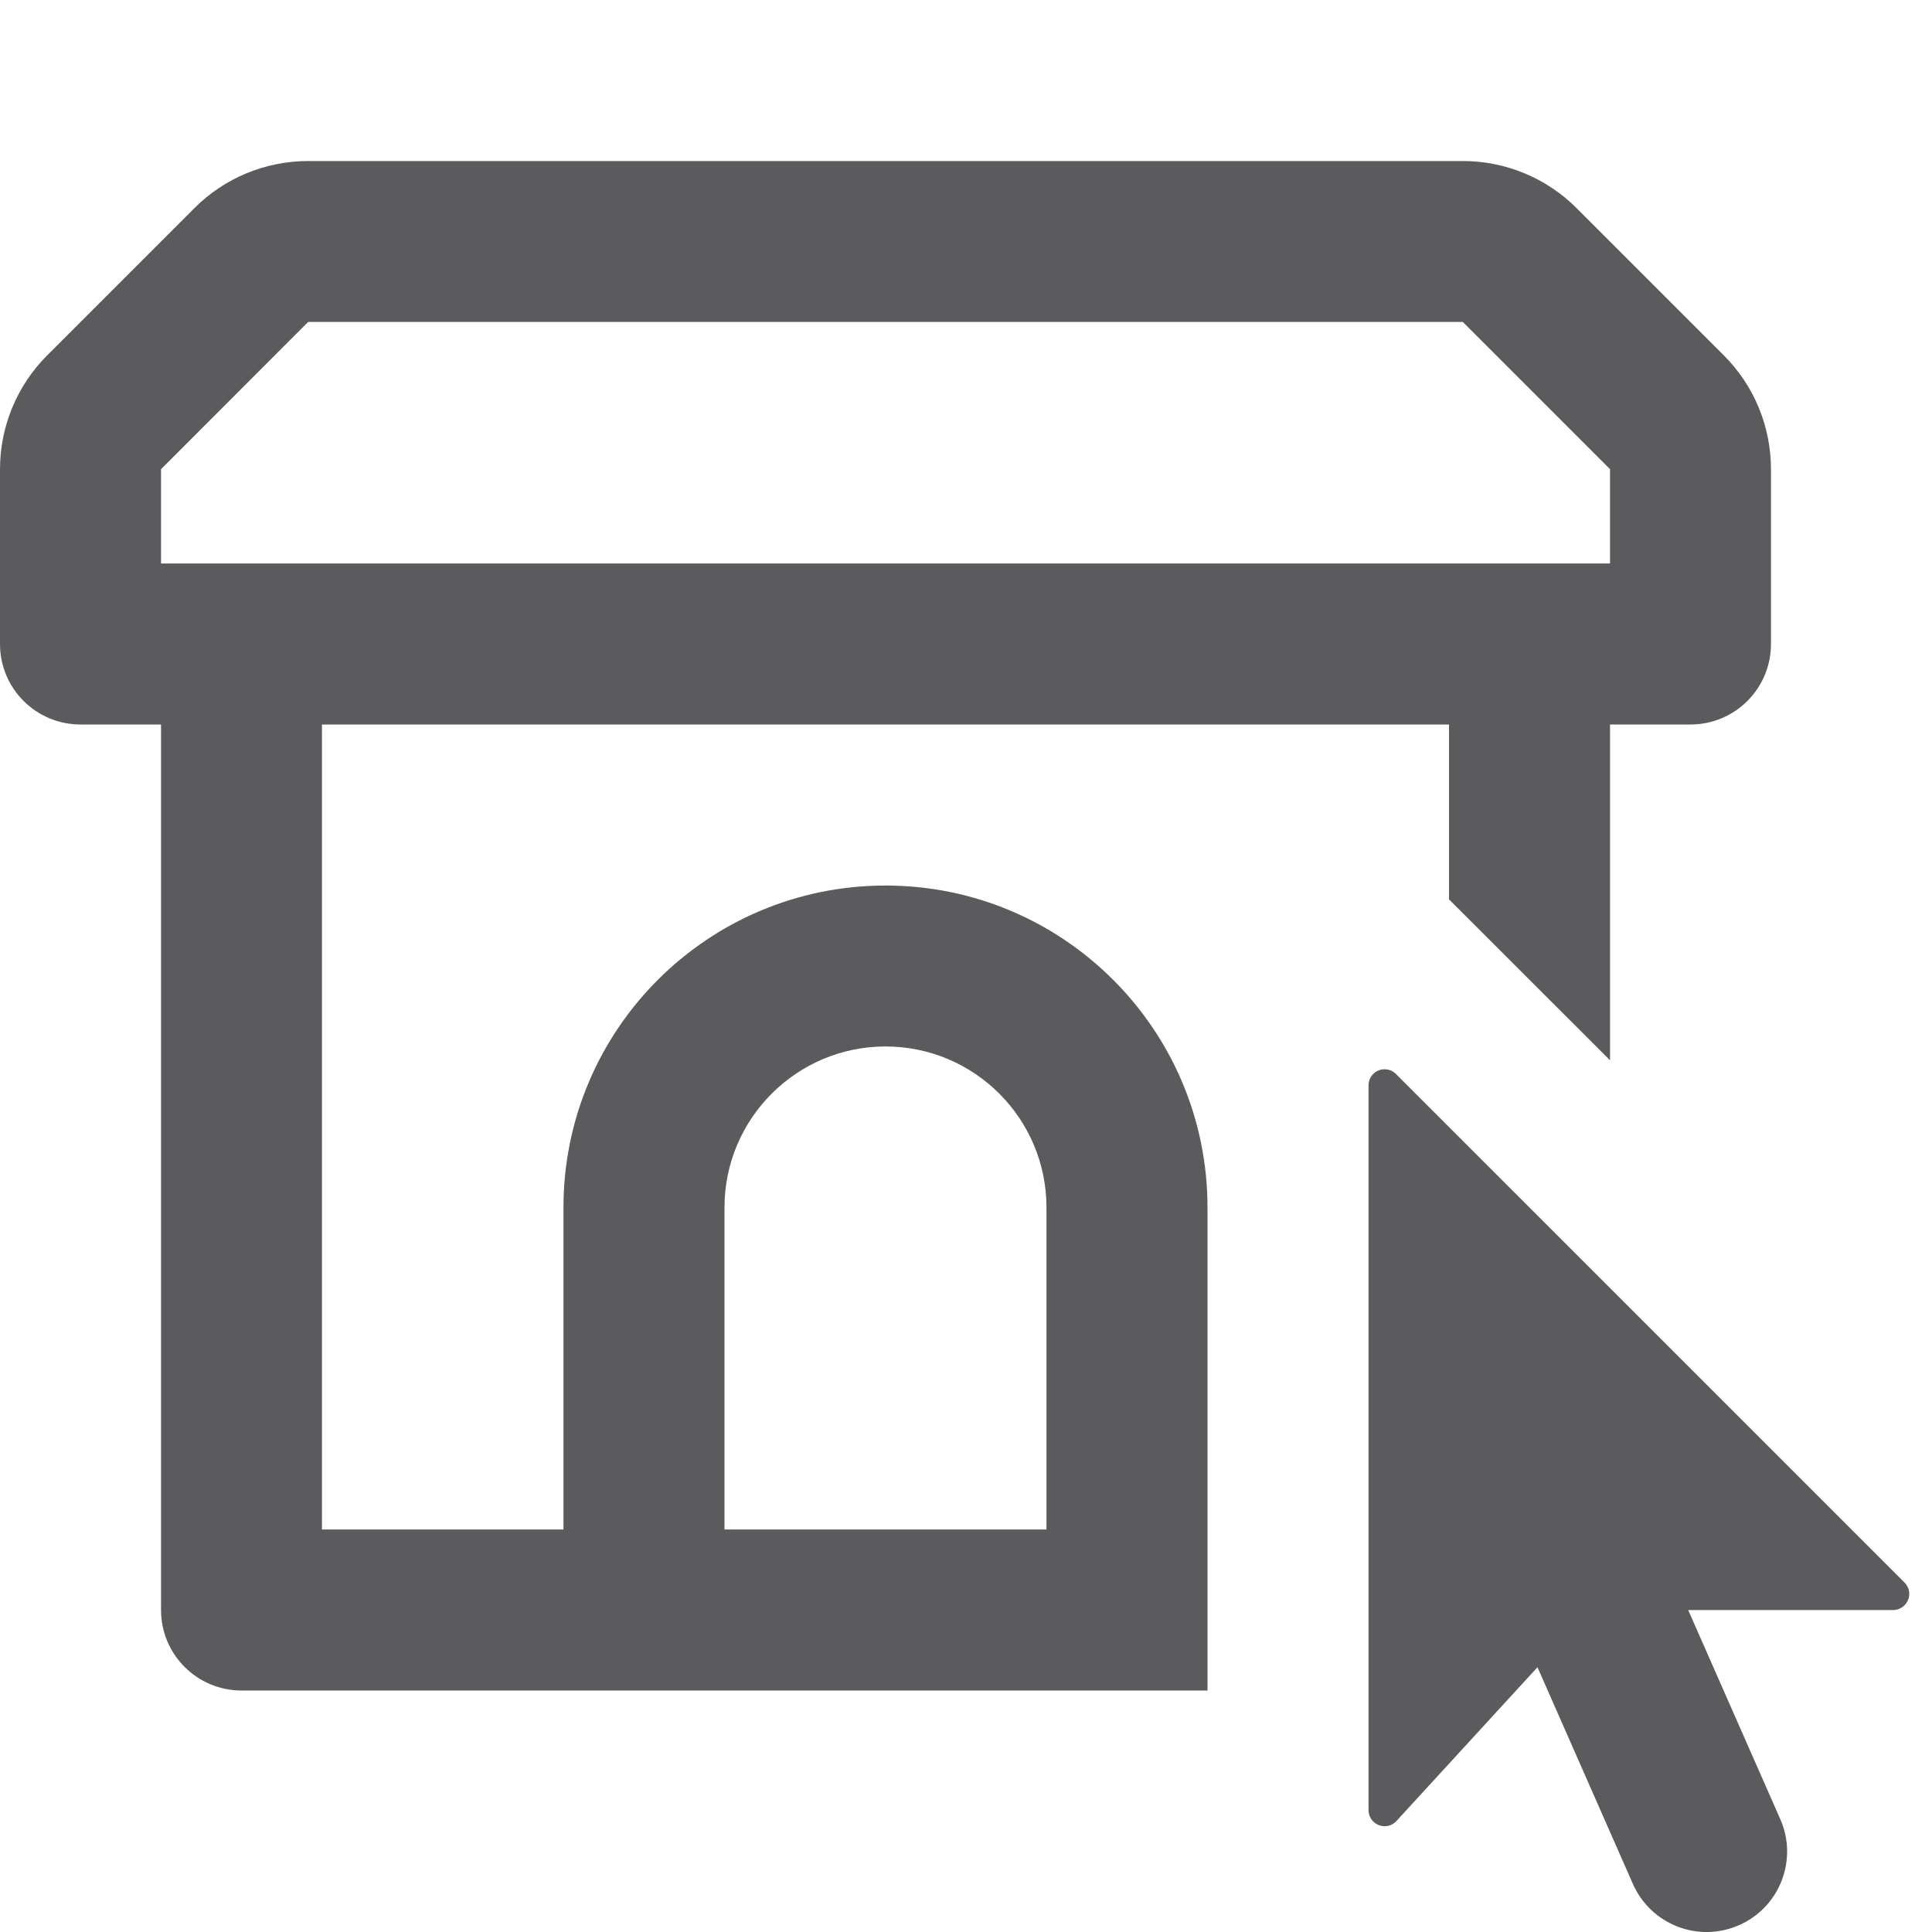<svg height="20" viewBox="0 0 20 20" width="20" xmlns="http://www.w3.org/2000/svg" xmlns:xlink="http://www.w3.org/1999/xlink"><filter id="a"><feColorMatrix in="SourceGraphic" values="0 0 0 0 0 0 0 0 0 0 0 0 0 0 0 0 0 0 0.5 0"/></filter><g fill="none" fill-rule="evenodd" filter="url(#a)" transform="translate(0 -2)"><path d="m12.5 14.5v5h-10c-.46 0-.833-.373-.833-.833v-9.167h-.834c-.46 0-.833-.373-.833-.833v-1.81c0-.442.176-.866.488-1.178l1.524-1.524c.312-.313.736-.488 1.178-.488h11.953c.442 0 .866.175 1.178.488l1.524 1.524c.313.312.488.736.488 1.178v1.81c0 .46-.373.833-.833.833h-.833v3.476l-1.667-1.666v-1.81h-11.667v8.333h2.5v-3.333c0-1.84 1.493-3.333 3.334-3.333 1.84 0 3.333 1.492 3.333 3.333zm-10.833-6.667h15v-.976l-1.524-1.524h-11.953l-1.523 1.524zm5.833 10h3.333v-3.333c0-.92-.746-1.667-1.666-1.667s-1.667.747-1.667 1.667zm9.976.834.953 2.164c.186.421-.005.913-.426 1.098-.422.186-.913-.005-1.099-.426l-.988-2.244-1.46 1.592c-.062.068-.167.072-.235.01-.035-.032-.054-.076-.054-.123v-7.502c0-.092.074-.167.166-.167.045 0 .087.018.118.049l5.264 5.264c.066.065.066.17 0 .236-.03.031-.073.049-.117.049z" fill="#5b5b5e" fill-rule="nonzero"/></g></svg>
